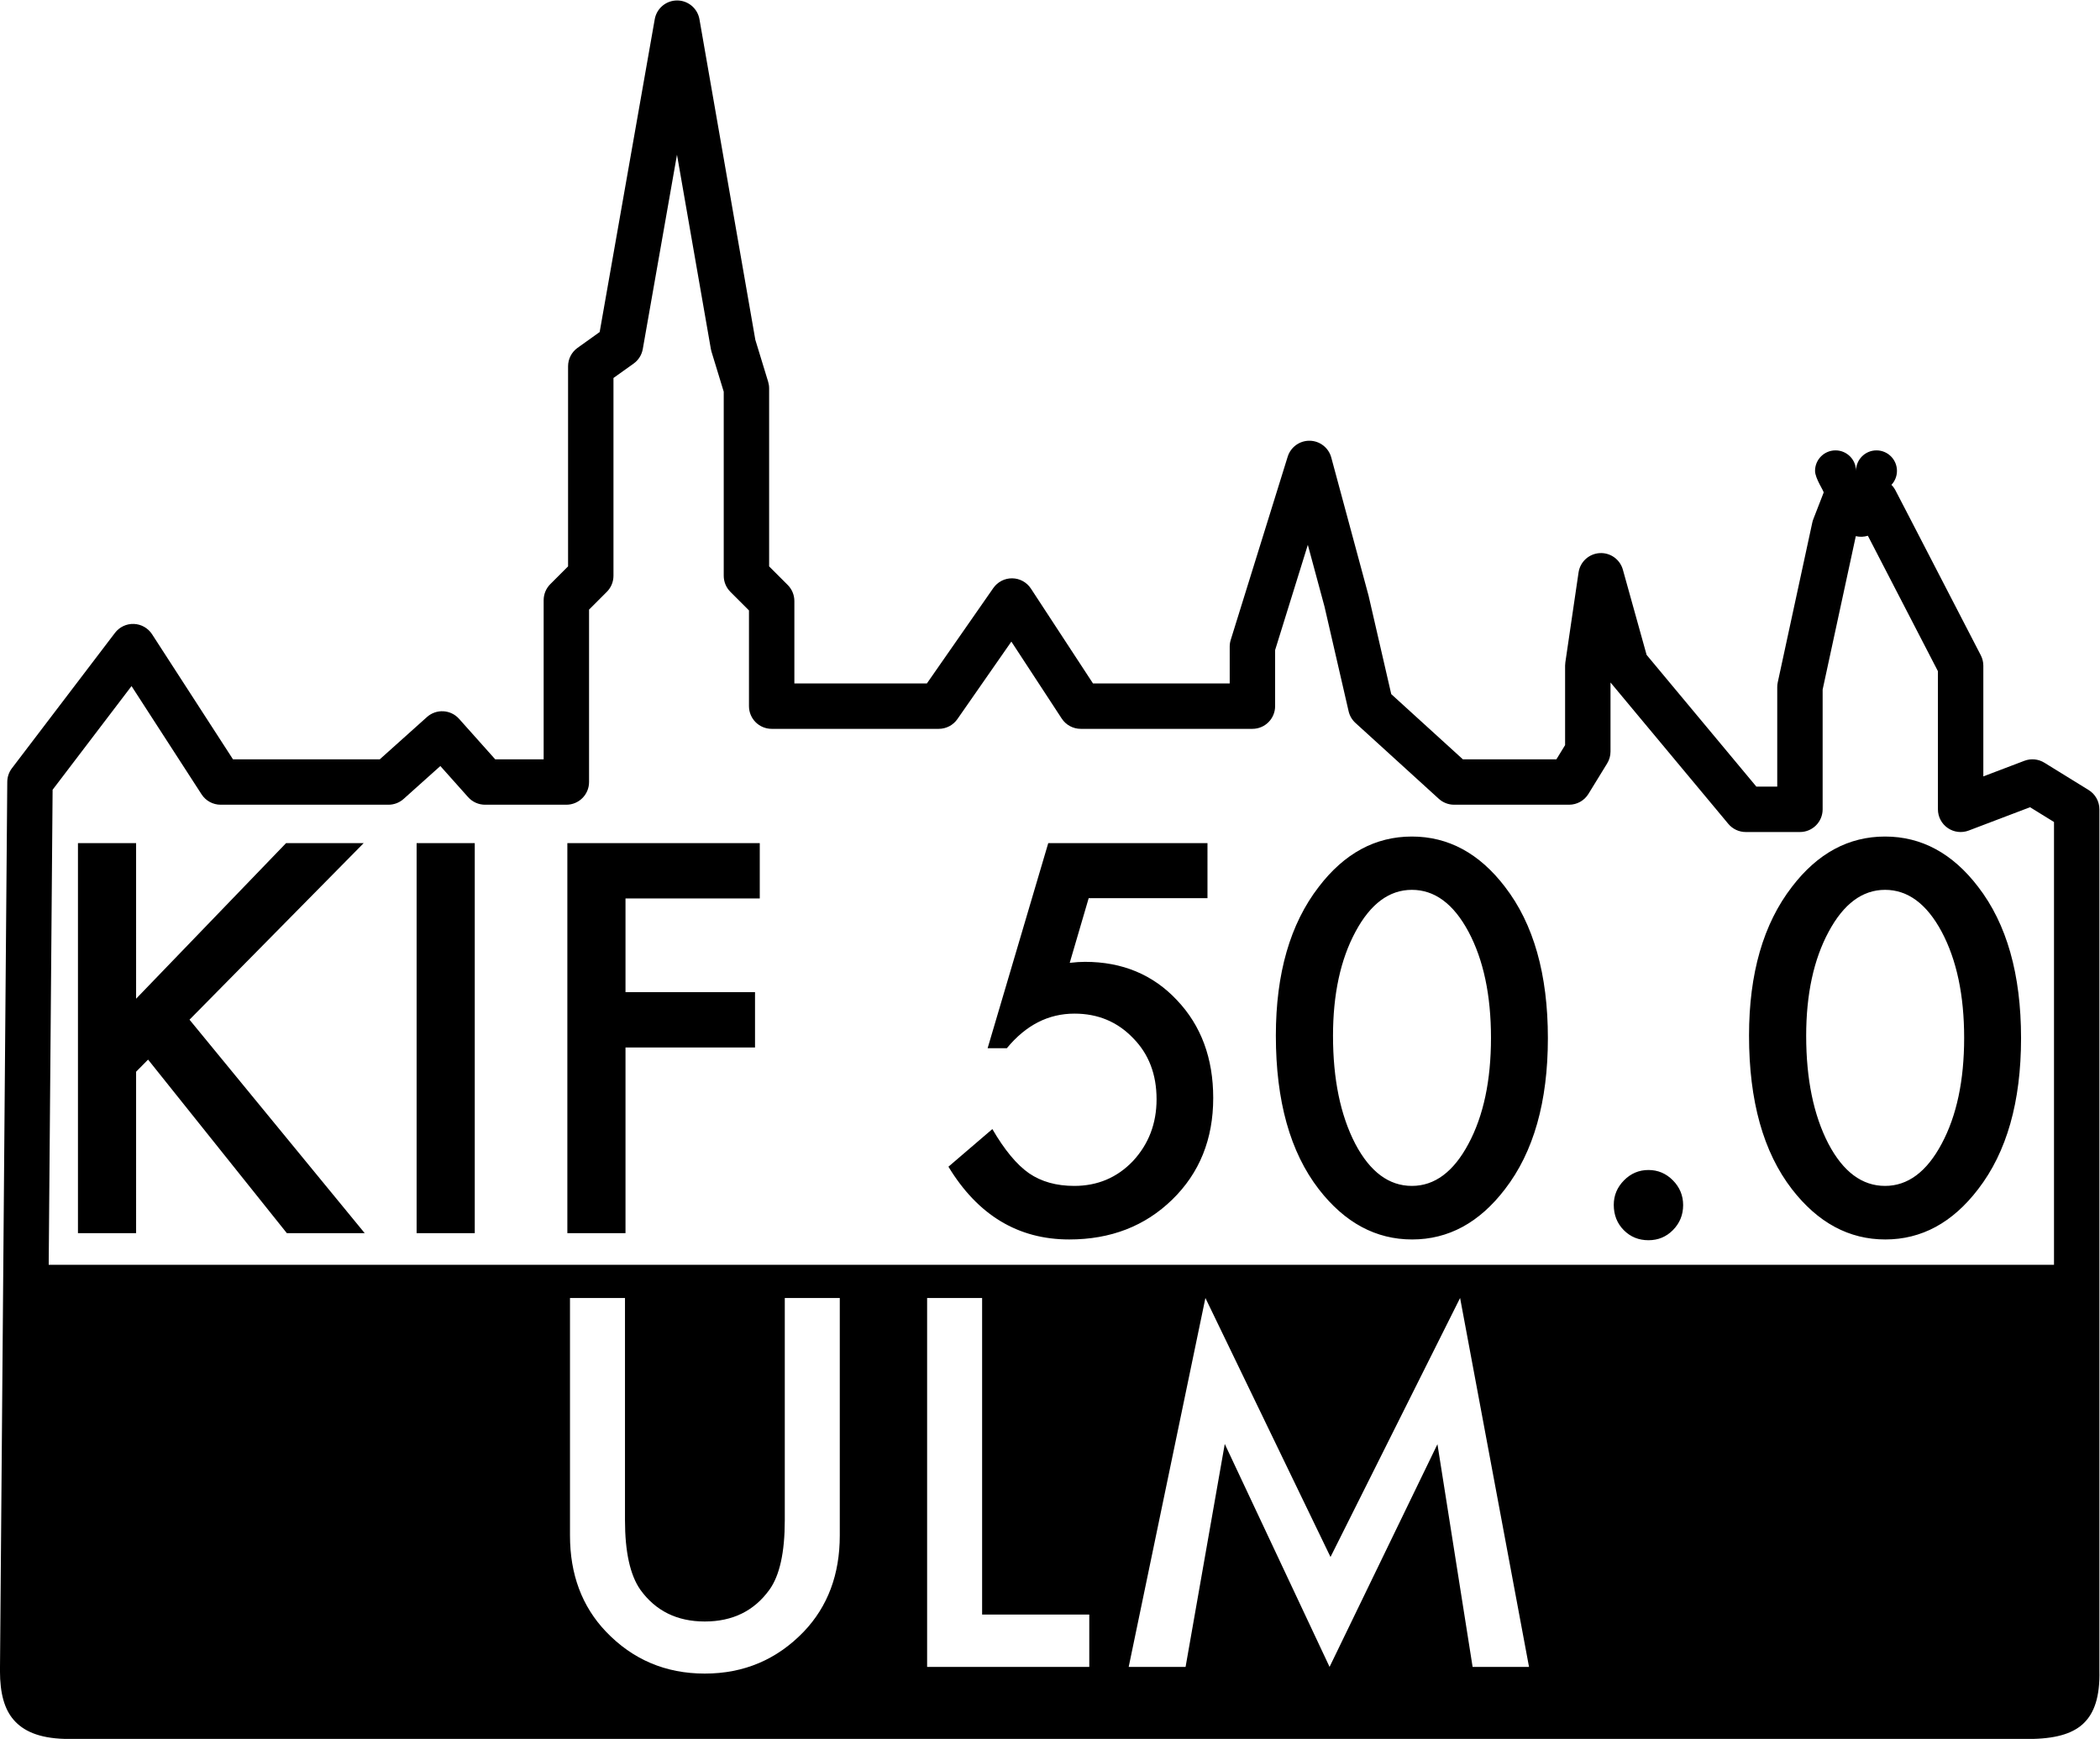 <?xml version="1.0" encoding="UTF-8" standalone="no"?>
<!-- Created with Inkscape (http://www.inkscape.org/) -->

<svg
   version="1.1"
   id="svg2"
   xml:space="preserve"
   width="5218.78"
   height="4320.877"
   viewBox="0 0 5218.78 4320.877"
   sodipodi:docname="kif500.svg"
   inkscape:version="1.1.2 (0a00cf5339, 2022-02-04, custom)"
   xmlns:inkscape="http://www.inkscape.org/namespaces/inkscape"
   xmlns:sodipodi="http://sodipodi.sourceforge.net/DTD/sodipodi-0.dtd"
   xmlns="http://www.w3.org/2000/svg"
   xmlns:svg="http://www.w3.org/2000/svg"><defs
     id="defs6" /><sodipodi:namedview
     id="namedview4"
     pagecolor="#ffffff"
     bordercolor="#666666"
     borderopacity="1.0"
     inkscape:pageshadow="2"
     inkscape:pageopacity="0.0"
     inkscape:pagecheckerboard="0"
     showgrid="false"
     inkscape:zoom="0.15102715"
     inkscape:cx="2605.4918"
     inkscape:cy="2161.8629"
     inkscape:window-width="1920"
     inkscape:window-height="1154"
     inkscape:window-x="0"
     inkscape:window-y="22"
     inkscape:window-maximized="1"
     inkscape:current-layer="g8"
     fit-margin-top="0"
     fit-margin-left="0"
     fit-margin-right="0"
     fit-margin-bottom="0" /><g
     id="g8"
     inkscape:groupmode="layer"
     inkscape:label="100026A400087C600006F900E9E78DE5EDCEF589"
     transform="matrix(1.333,0,0,-1.333,-288.141,4540.8)"><path
       d="M 4087.9,1048.75 H 258.432 V 286.724 c -1.709,-60.366 31.237,-85.286 94.241,-79.463 H 3984.04 c 68.11,-6.161 105.07,18.042 103.86,79.463 z m -1767.49,-749.555 143.01,687.686 233.23,-482.806 241.59,482.806 128.5,-687.686 H 2961.57 L 2896,714.301 2694.89,299.195 2499.51,714.746 2426.46,299.195 Z M 1381.33,986.881 V 572.666 c 0,-59.089 9.53,-102.292 28.6,-129.609 28.46,-39.492 68.5,-59.238 120.14,-59.238 51.92,0 92.12,19.746 120.57,59.238 19.07,26.426 28.61,69.629 28.61,129.609 v 414.215 h 102.53 v -442.72 c 0,-72.451 -22.3,-132.133 -66.89,-179.048 -50.17,-52.26 -111.77,-78.389 -184.82,-78.389 -73.05,0 -134.51,26.129 -184.39,78.389 -44.59,46.915 -66.88,106.597 -66.88,179.048 v 442.72 z m 665.8,0 V 396.736 h 199.79 V 299.195 H 1944.6 v 687.686 z"
       style="fill:#000000;fill-opacity:1;fill-rule:nonzero;stroke:none"
       id="path10" /><path
       d="m 3224.73,1160.48 c 0,17.58 6.36,32.81 19.08,45.68 12.71,12.87 27.91,19.3 45.59,19.3 17.68,0 32.88,-6.43 45.6,-19.3 12.71,-12.87 19.07,-28.26 19.07,-46.15 0,-18.21 -6.36,-33.75 -19.07,-46.62 -12.41,-12.56 -27.61,-18.84 -45.6,-18.84 -18.3,0 -33.65,6.28 -46.06,18.84 -12.41,12.56 -18.61,28.25 -18.61,47.09 z m -757.45,571.68 h -221.47 l -35.36,-120.55 c 5.28,0.63 10.32,1.1 15.13,1.41 4.8,0.32 9.22,0.47 13.26,0.47 69.79,0 127.01,-23.86 171.68,-71.58 44.97,-47.4 67.46,-108.15 67.46,-182.24 0,-76.6 -25.43,-139.7 -76.3,-189.3 -50.87,-49.6 -114.92,-74.4 -192.16,-74.4 -95.22,0 -170.28,45.2 -225.18,135.62 l 81.88,70.16 c 22.65,-38.93 45.44,-66.4 68.4,-82.41 22.95,-15.69 51.02,-23.54 84.21,-23.54 43.42,0 79.87,15.38 109.34,46.15 29.46,31.7 44.2,70.16 44.2,115.37 0,46.46 -14.58,84.45 -43.74,113.96 -29.16,30.45 -65.6,45.68 -109.34,45.68 -48.69,0 -90.72,-21.51 -126.08,-64.52 h -35.83 l 113.06,382.38 h 296.84 z m 127.48,-256.17 c 0,115.84 26.68,208.3 80.03,277.36 47.76,62.48 105.61,93.71 173.54,93.71 67.93,0 125.78,-31.23 173.54,-93.71 53.35,-69.06 80.03,-163.09 80.03,-282.07 0,-118.67 -26.68,-212.54 -80.03,-281.6 -47.76,-62.48 -105.46,-93.71 -173.07,-93.71 -67.62,0 -125.62,31.23 -174.01,93.71 -53.35,69.06 -80.03,164.5 -80.03,286.31 z m 882.14,0 c 0,115.84 26.68,208.3 80.03,277.36 47.76,62.48 105.61,93.71 173.54,93.71 67.93,0 125.78,-31.23 173.54,-93.71 53.35,-69.06 80.03,-163.09 80.03,-282.07 0,-118.67 -26.68,-212.54 -80.03,-281.6 -47.76,-62.48 -105.46,-93.71 -173.07,-93.71 -67.62,0 -125.62,31.23 -174.01,93.71 -53.35,69.06 -80.03,164.5 -80.03,286.31 z M 1101.27,1834.82 V 1107.74 H 992.859 v 727.08 z m 531.33,-103.13 h -250.31 v -174.71 h 241.47 v -103.13 h -241.47 v -346.11 h -108.41 v 727.08 H 1632.6 Z M 469.903,1544.74 749.526,1834.82 H 894.223 L 569.469,1505.65 896.084,1107.74 H 750.922 l -258.686,323.51 -22.333,-22.6 V 1107.74 H 361.496 v 727.08 h 108.407 z m 2231.407,-69.22 c 0,-80.69 13.8,-147.71 41.41,-201.08 27.6,-52.43 62.81,-78.64 105.61,-78.64 42.5,0 77.7,26.21 105.62,78.64 27.91,52.11 41.87,117.88 41.87,197.31 0,79.43 -13.96,145.35 -41.87,197.78 -27.92,52.11 -63.12,78.17 -105.62,78.17 -42.18,0 -77.23,-26.06 -105.15,-78.17 -27.91,-51.8 -41.87,-116.47 -41.87,-194.01 z m 882.14,0 c 0,-80.69 13.8,-147.71 41.41,-201.08 27.6,-52.43 62.81,-78.64 105.61,-78.64 42.5,0 77.7,26.21 105.62,78.64 27.91,52.11 41.87,117.88 41.87,197.31 0,79.43 -13.96,145.35 -41.87,197.78 -27.92,52.11 -63.12,78.17 -105.62,78.17 -42.18,0 -77.23,-26.06 -105.15,-78.17 -27.91,-51.8 -41.87,-116.47 -41.87,-194.01 z"
       style="fill:#000000;fill-opacity:1;fill-rule:nonzero;stroke:none"
       id="path12" /><path
       d="m 3742.4,2502.63 c 2.98,-3.01 5.54,-6.48 7.53,-10.33 l 25.66,-49.43 c 0.01,-0.02 0.02,-0.03 0.03,-0.05 l 133.35,-257.83 c 3.11,-6.01 4.74,-12.67 4.74,-19.44 0,0 0,-206.39 0,-206.39 l 76.52,29.1 c 12.29,4.67 26.06,3.36 37.25,-3.54 l 82.53,-50.91 c 12.49,-7.71 20.1,-21.34 20.1,-36.02 0,0 0,-1605.566 0,-1605.549 1.15,-49.75 -10,-79.095 -28.77,-97.575 -18.38,-18.104 -47.67,-28.537 -95.03,-29.711 -0.34,-0.008 -0.69,-0.013 -1.04,-0.013 H 338.603 c -0.367,0 -0.734,0.005 -1.1,0.015 -49.869,1.296 -78.443,15.301 -96.011,35.694 -16.994,19.725 -25.386,48.808 -25.386,91.069 0,0.116 0.001,0.231 0.002,0.347 l 13.616,1656.983 c 0.076,9.14 3.109,18.01 8.646,25.29 l 192.14,252.39 c 8.349,10.97 21.515,17.18 35.287,16.66 13.773,-0.53 26.426,-7.73 33.914,-19.3 0,0 150.816,-233.07 150.816,-233.07 0,0 273.689,0 273.689,0 l 87.974,78.84 c 8.36,7.5 19.37,11.36 30.59,10.73 11.22,-0.62 21.73,-5.68 29.22,-14.07 0,0 44.85,-50.25 67.4,-75.5 0,0 90.31,0 90.31,0 v 296.61 c 0,11.23 4.45,21.99 12.39,29.93 0,0 33.13,33.12 33.13,33.12 v 372.96 c 0,13.66 6.59,26.49 17.71,34.43 0,0 41.2,29.44 41.2,29.44 0,0 102.67,583.11 102.67,583.11 3.56,20.25 21.16,35 41.71,34.98 20.56,-0.01 38.12,-14.8 41.66,-35.05 0,0 96.75,-554.91 104.18,-597.56 l 23.86,-78.01 c 1.22,-4.01 1.85,-8.18 1.85,-12.38 0,0 0,-331.92 0,-331.92 l 34.66,-34.66 c 7.94,-7.94 12.4,-18.7 12.4,-29.92 0,0 0,-153.63 0,-153.63 0,0 247.07,0 247.07,0 33.81,48.55 123.82,177.81 123.82,177.81 8.03,11.54 21.27,18.33 35.33,18.13 14.06,-0.2 27.1,-7.37 34.8,-19.14 0,0 115.71,-176.8 115.71,-176.8 0,0 254.88,0 254.88,0 v 68.63 c 0,4.26 0.64,8.5 1.91,12.57 0,0 106.18,341.46 106.18,341.46 5.59,17.98 22.39,30.1 41.21,29.75 18.82,-0.36 35.15,-13.1 40.05,-31.28 l 69.25,-256.47 c 0.14,-0.51 0.27,-1.02 0.39,-1.53 0,0 42.17,-183.06 42.17,-183.06 32.3,-29.4 133.52,-121.52 133.52,-121.52 0,0 174.37,0 174.37,0 0,0 16.23,26.45 16.23,26.45 v 148.08 c 0,2.06 0.15,4.12 0.45,6.15 l 24.63,167.61 c 2.9,19.78 19.25,34.82 39.21,36.08 19.95,1.26 38.06,-11.62 43.42,-30.88 0,0 44.24,-158.85 44.24,-158.85 29.49,-35.39 162.68,-195.22 204.63,-245.55 0,0 38.91,0 38.91,0 v 185.43 c 0,3.01 0.32,6.01 0.95,8.95 l 64.4,297.83 c 0.47,2.18 1.11,4.31 1.92,6.39 l 19.21,49.43 c 0.99,2.54 -16,26.24 -16,40.59 0,21.07 17.11,38.18 38.18,38.18 21.08,0 38.19,-17.11 38.19,-38.18 0,-6.15 0,-9.03 0,0 0,21.07 17.1,38.18 38.18,38.18 21.07,0 38.18,-17.11 38.18,-38.18 0,-10.09 -3.92,-19.27 -10.32,-26.1 z m -523.74,-368.4 219.61,-263.53 c 8.04,-9.65 19.95,-15.22 32.5,-15.22 h 101.06 c 23.37,0 42.31,18.94 42.31,42.31 v 223.23 l 61.84,286.01 c 7.41,-1.77 15.19,-1.51 22.46,0.76 l 2.02,-3.88 c 1.37,-2.65 105.04,-203.09 128.61,-248.65 0,0 0,-257.47 0,-257.47 0,-13.91 6.84,-26.94 18.29,-34.83 11.46,-7.9 26.06,-9.67 39.07,-4.72 l 114.38,43.49 c 0,0 44.66,-27.55 44.66,-27.55 0,0 0,-1582.46 0,-1582.46 0,-0.35 0.01,-0.699 0.02,-1.048 0.26,-10.499 0.01,-19.385 -1.17,-26.883 -0.59,-3.72 -0.41,-6.895 -2.37,-8.824 -2.32,-2.283 -6.05,-2.34 -10.41,-3.133 -7.59,-1.376 -16.47,-1.985 -26.79,-2.253 -0.02,0 -3665.576,0 -3665.576,0 -9.64,0.271 -17.776,1.048 -24.607,2.685 -3.826,0.917 -7.042,1.41 -8.953,3.628 -2.374,2.756 -2.713,6.734 -3.424,11.312 -1.102,7.097 -1.443,15.187 -1.447,24.329 0,0.019 13.499,1642.737 13.499,1642.737 l 147.131,193.28 c 47.672,-73.68 130.604,-201.84 130.604,-201.84 7.798,-12.05 21.174,-19.33 35.529,-19.33 h 312.898 c 10.423,0 20.48,3.85 28.242,10.81 l 68.454,61.34 c 0,0 51.78,-58.01 51.78,-58.01 8.03,-8.99 19.51,-14.14 31.57,-14.14 h 151.57 c 23.38,0 42.32,18.95 42.32,42.32 v 321.4 c 0,0 33.13,33.13 33.13,33.13 7.94,7.94 12.39,18.7 12.39,29.92 v 368.72 c 0,0 37.56,26.84 37.56,26.84 9.02,6.44 15.15,16.17 17.08,27.09 0,0 34.27,194.68 63.78,362.28 29.22,-167.58 63.16,-362.21 63.16,-362.21 0.3,-1.73 0.71,-3.43 1.22,-5.11 l 22.77,-74.48 c 0,0 0,-343.13 0,-343.13 0,-11.22 4.46,-21.98 12.4,-29.92 l 34.66,-34.66 c 0,0 0,-178.42 0,-178.42 0,-23.37 18.95,-42.32 42.32,-42.32 h 311.49 c 13.85,0 26.82,6.77 34.73,18.14 l 100.63,144.51 c 0,0 93.91,-143.5 93.91,-143.5 7.82,-11.95 21.13,-19.15 35.41,-19.15 h 320.08 c 23.37,0 42.32,18.95 42.32,42.32 v 104.52 c 0,0 60.99,196.16 60.99,196.16 0,0 31.06,-115 31.06,-115 0,0 44.96,-195.18 44.96,-195.18 1.93,-8.4 6.38,-16 12.75,-21.8 l 155.43,-141.45 c 7.79,-7.09 17.95,-11.02 28.48,-11.02 h 214.41 c 14.71,0 28.37,7.64 36.07,20.18 l 34.88,56.81 c 4.09,6.66 6.25,14.33 6.25,22.14 z"
       style="fill:#000000;fill-opacity:1;fill-rule:evenodd;stroke:none"
       id="path14" /></g></svg>
